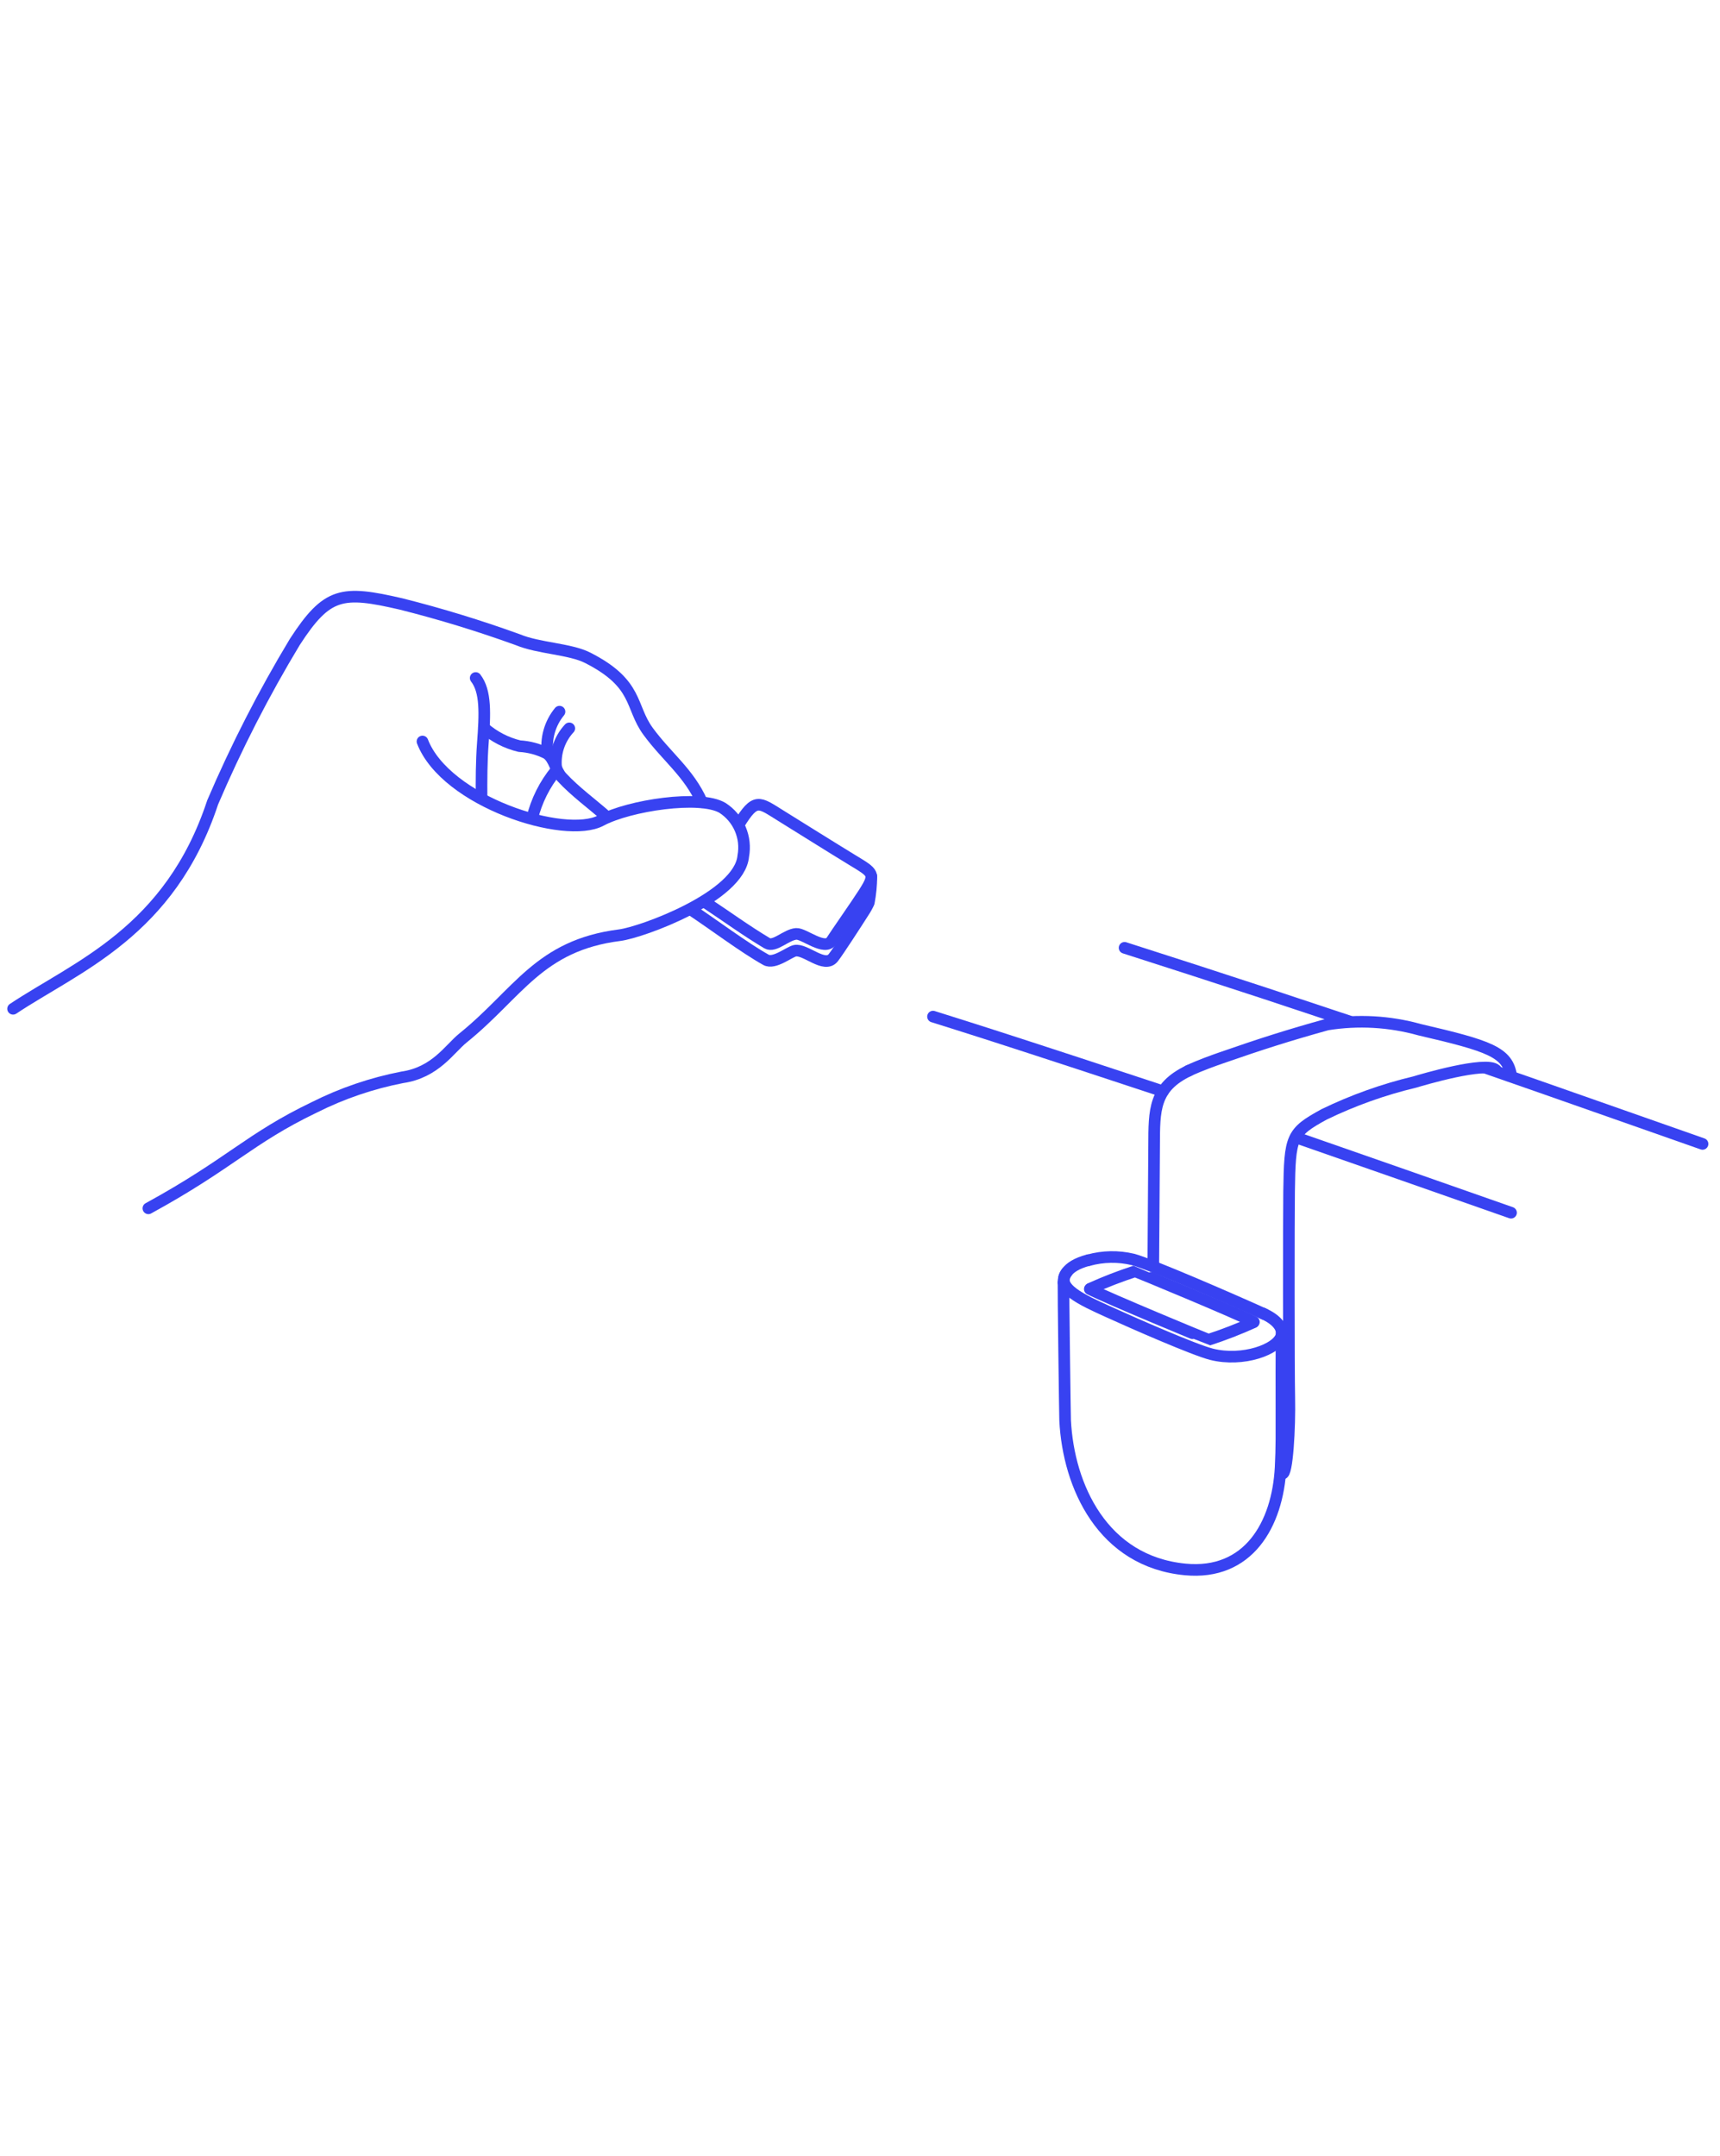 <svg width="296" height="371" viewBox="0 0 296 371" fill="none" xmlns="http://www.w3.org/2000/svg">
<path d="M127.173 141.806C129.99 137.207 130.646 138.032 134.195 140.233C137.679 142.394 143.196 145.857 146.705 147.994C150.321 150.197 150.792 150.313 148.713 153.587C147.473 155.54 143.856 160.696 143.114 161.863C141.953 163.688 138.359 160.591 137.035 160.678C135.319 160.79 133.287 163.048 132.002 162.28C128.264 160.043 125.092 157.706 121.227 155.15" stroke="#3842F1" stroke-width="2" stroke-linecap="round" stroke-linejoin="round"/>
<path d="M149.956 150.784C149.946 152.301 149.797 153.814 149.513 155.304C149.253 155.874 148.948 156.421 148.599 156.94C147.359 158.893 144.259 163.675 143.408 164.766C141.902 166.696 138.598 163.208 136.809 163.579C135.803 163.788 133.237 165.937 131.811 165.138C128.02 163.016 122.744 159.038 118.879 156.482" stroke="#3842F1" stroke-width="2" stroke-linecap="round" stroke-linejoin="round"/>
<path d="M104.499 140.617C101.887 138.286 99.062 136.29 96.681 133.723C95.609 132.568 95.438 130.614 94.14 129.652C92.667 128.905 91.054 128.471 89.405 128.379C87.138 127.836 85.037 126.752 83.281 125.219" stroke="#3842F1" stroke-width="2" stroke-linecap="round" stroke-linejoin="round"/>
<path d="M95.759 132.487C93.75 134.917 92.321 137.771 91.578 140.835" stroke="#3842F1" stroke-width="2" stroke-linecap="round" stroke-linejoin="round"/>
<path d="M94.248 129.696C94.067 128.413 94.155 127.105 94.506 125.857C94.857 124.609 95.463 123.447 96.287 122.445" stroke="#3842F1" stroke-width="2" stroke-linecap="round" stroke-linejoin="round"/>
<path d="M95.698 132.002C95.584 130.79 95.727 129.568 96.119 128.416C96.51 127.264 97.141 126.207 97.97 125.316" stroke="#3842F1" stroke-width="2" stroke-linecap="round" stroke-linejoin="round"/>
<path d="M120.801 138.024C118.582 132.985 114.735 130.198 111.539 125.838C108.394 121.545 109.948 117.653 101.136 113.175C98.089 111.626 92.723 111.565 89.116 110.065C82.525 107.678 75.818 105.625 69.019 103.914C58.892 101.577 56.31 101.85 50.741 110.439C45.391 119.305 40.664 128.533 36.596 138.055C29.233 160.35 13.245 166.251 2.25 173.566" stroke="#3842F1" stroke-width="2" stroke-linecap="round" stroke-linejoin="round"/>
<path d="M81.863 116.655C83.638 118.95 83.477 122.753 83.089 127.944C82.861 130.988 82.848 134.301 82.872 137.347" stroke="#3842F1" stroke-width="2" stroke-linecap="round" stroke-linejoin="round"/>
<path d="M72.706 127.577C76.684 137.906 97.224 144.495 103.432 141.165C108.275 138.567 120.509 136.718 124.337 139.001C125.688 139.873 126.75 141.127 127.386 142.604C128.022 144.081 128.204 145.714 127.909 147.295C127.292 154.29 110.439 160.419 106.638 160.901C92.738 162.663 89.19 170.92 79.688 178.581C77.353 180.463 74.941 184.531 69.221 185.359C63.969 186.381 58.881 188.116 54.099 190.517C42.87 195.906 39.687 200.155 25.535 207.897" stroke="#3842F1" stroke-width="2" stroke-linecap="round" stroke-linejoin="round"/>
<path d="M204.492 184.243C206.649 183.246 208.931 182.443 210.174 182.01C216.968 179.642 221.876 178.082 228.415 176.267C233.716 175.418 239.139 175.724 244.311 177.166C256.25 179.943 259.491 181.02 260.069 185.135" stroke="#3842F1" stroke-width="2" stroke-linecap="round" stroke-linejoin="round"/>
<path d="M220.668 253.547C221.524 253.849 221.994 245.627 221.878 240.435C221.776 235.885 221.783 209.273 221.843 205.042C221.977 195.548 222.189 194.848 227.858 191.74C232.847 189.319 238.085 187.449 243.479 186.164C244.64 185.812 255.72 182.528 257.436 184.091" stroke="#3842F1" stroke-width="2" stroke-linecap="round" stroke-linejoin="round"/>
<path d="M198.473 217.642C198.54 209.151 198.607 199.406 198.615 197.1C198.637 191.02 198.542 187.071 204.611 184.2" stroke="#3842F1" stroke-width="2" stroke-linecap="round" stroke-linejoin="round"/>
<path d="M183.611 218.866C181.42 221.517 186.321 223.691 190.536 225.612C194.97 227.635 205.495 232.251 208.494 233.007C213.847 234.355 219.975 232.189 220.536 229.729C220.8 228.569 219.862 227.071 217.278 225.955" stroke="#3842F1" stroke-width="2" stroke-linecap="round" stroke-linejoin="round"/>
<path d="M217.573 226.095C213.139 224.073 197.935 217.44 194.936 216.684C192.434 216.091 189.823 216.138 187.344 216.821" stroke="#3842F1" stroke-width="2" stroke-linecap="round" stroke-linejoin="round"/>
<path d="M183.02 220.68C182.979 221.483 183.265 243.691 183.3 244.378C183.871 255.713 189.754 268.67 203.971 270.028C214.809 271.064 219.87 262.359 220.387 252.451C220.564 249.057 220.524 246.188 220.523 242.418C220.523 238.534 220.492 233.814 220.567 229.308" stroke="#3842F1" stroke-width="2" stroke-linecap="round" stroke-linejoin="round"/>
<path d="M187.307 216.812C183.13 217.916 183.064 219.877 183.023 220.673" stroke="#3842F1" stroke-width="2" stroke-linecap="round" stroke-linejoin="round"/>
<path d="M160.566 174.91C164.025 175.993 167.474 177.087 170.914 178.193C177.268 180.233 193.864 185.669 200.148 187.763" stroke="#3842F1" stroke-width="2" stroke-linecap="round" stroke-linejoin="round"/>
<path d="M193.531 163.075C201.566 165.645 209.579 168.241 217.57 170.862C219.542 171.509 225.373 173.447 232.293 175.753" stroke="#3842F1" stroke-width="2" stroke-linecap="round" stroke-linejoin="round"/>
<path d="M222.984 195.689C235.518 200.04 247.878 204.391 260.039 208.651" stroke="#3842F1" stroke-width="2" stroke-linecap="round" stroke-linejoin="round"/>
<path d="M255.621 183.714C268.155 188.065 280.834 192.555 292.995 196.814" stroke="#3842F1" stroke-width="2" stroke-linecap="round" stroke-linejoin="round"/>
<path d="M187.547 221.788C190.683 223.395 207.926 230.53 207.982 230.513C210.607 229.659 213.183 228.661 215.698 227.524" stroke="#3842F1" stroke-width="2" stroke-linecap="round" stroke-linejoin="round"/>
<path d="M215.784 227.452C212.648 225.845 195.405 218.709 195.348 218.727C192.724 219.581 190.148 220.579 187.633 221.715" stroke="#3842F1" stroke-width="2" stroke-linecap="round" stroke-linejoin="round"/>
</svg>
